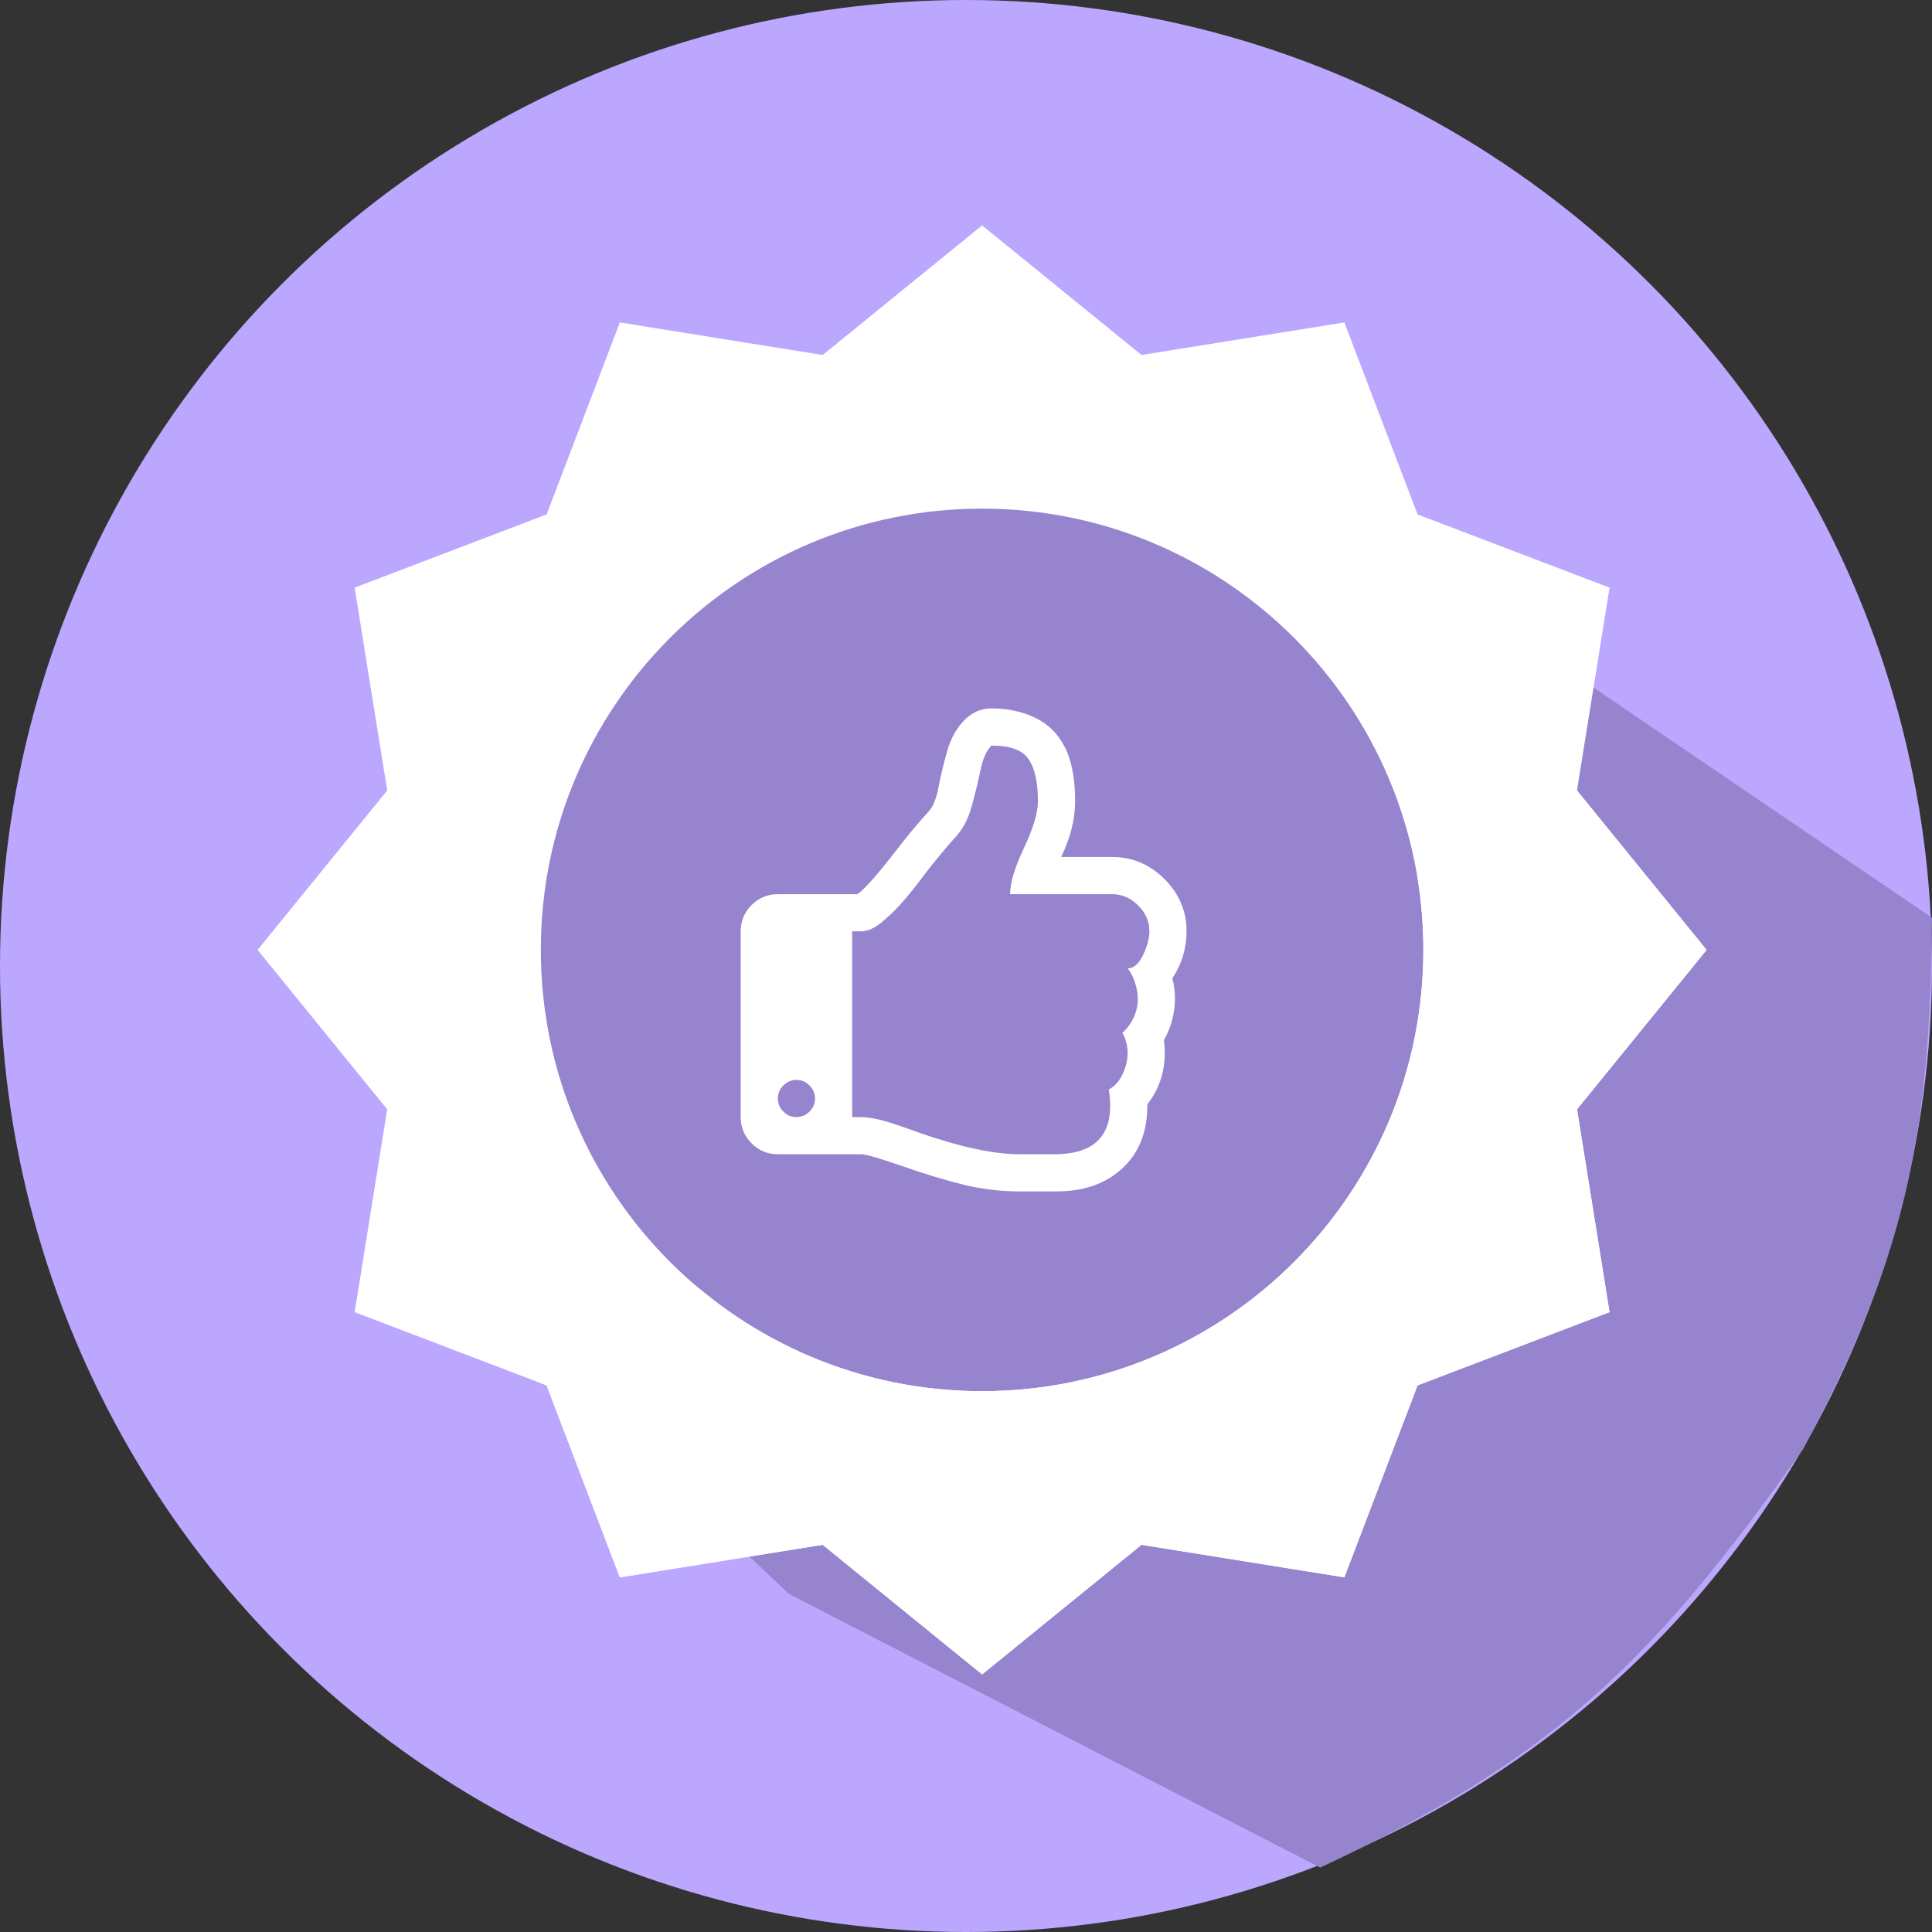 <svg width="60" height="60" viewBox="0 0 60 60" fill="none" xmlns="http://www.w3.org/2000/svg">
<rect x="0" y="0" width="60" height="60" fill="#333333" stroke="none"/>
<g clip-path="url(#clip0_4829_16427)">
<circle cx="30" cy="30" r="30" fill="#BCA7FF"/>
<path d="M23 12L35 11.5L60 28.5C59.944 35.464 59.119 39.126 56 45C51.432 51.431 48.403 54.55 41 58L24.5 49.5L15 40.5L11.5 32.5L13 26.5L15 18.5L23 12Z" fill="#9684CF"/>
<path fill-rule="evenodd" clip-rule="evenodd" d="M30.5 7L35.451 11.025L41.75 10.014L44.024 15.976L49.986 18.25L48.975 24.549L53 29.5L48.975 34.451L49.986 40.75L44.024 43.024L41.75 48.986L35.451 47.975L30.5 52L25.549 47.975L19.25 48.986L16.976 43.024L11.014 40.75L12.025 34.451L8 29.5L12.025 24.549L11.014 18.25L16.976 15.976L19.25 10.014L25.549 11.025L30.5 7ZM30.5 15.796C38.07 15.796 44.204 21.934 44.204 29.5C44.204 37.07 38.066 43.204 30.5 43.204C22.93 43.204 16.796 37.066 16.796 29.5C16.796 21.93 22.93 15.796 30.5 15.796Z" fill="white"/>
<path fill-rule="evenodd" clip-rule="evenodd" d="M48.983 24.505L48.975 24.549L53 29.5L48.975 34.451L49.986 40.75L44.024 43.024L41.75 48.986L35.451 47.975L30.5 52L25.549 47.975L19.25 48.986L16.976 43.024L16.661 42.903L21.722 40.021C24.099 42.006 27.16 43.204 30.5 43.204C38.066 43.204 44.204 37.07 44.204 29.5C44.204 28.76 44.145 28.032 44.032 27.325L48.983 24.505Z" fill="white"/>
<g clip-path="url(#clip1_4829_16427)">
<path d="M25.311 34.115C25.311 33.959 25.254 33.824 25.14 33.71C25.025 33.596 24.89 33.538 24.734 33.538C24.578 33.538 24.442 33.596 24.328 33.71C24.214 33.824 24.157 33.959 24.157 34.115C24.157 34.272 24.214 34.407 24.328 34.521C24.442 34.635 24.578 34.692 24.734 34.692C24.89 34.692 25.025 34.635 25.14 34.521C25.254 34.407 25.311 34.272 25.311 34.115ZM35.696 28.923C35.696 28.617 35.578 28.348 35.344 28.116C35.109 27.885 34.842 27.769 34.542 27.769H31.369C31.369 27.421 31.513 26.941 31.801 26.331C32.09 25.721 32.234 25.239 32.234 24.885C32.234 24.296 32.138 23.86 31.945 23.578C31.753 23.295 31.369 23.154 30.792 23.154C30.635 23.31 30.521 23.566 30.449 23.92C30.377 24.275 30.285 24.652 30.174 25.051C30.063 25.451 29.884 25.78 29.638 26.038C29.506 26.177 29.274 26.45 28.944 26.859C28.92 26.889 28.851 26.979 28.736 27.129C28.622 27.279 28.527 27.403 28.452 27.499C28.377 27.595 28.274 27.723 28.141 27.882C28.009 28.041 27.889 28.173 27.781 28.279C27.673 28.384 27.557 28.49 27.434 28.599C27.311 28.707 27.19 28.788 27.073 28.842C26.956 28.896 26.849 28.923 26.753 28.923H26.465V34.692H26.753C26.831 34.692 26.926 34.701 27.037 34.719C27.148 34.737 27.247 34.757 27.335 34.778C27.422 34.799 27.536 34.832 27.677 34.877C27.818 34.922 27.924 34.957 27.993 34.981C28.062 35.005 28.168 35.042 28.313 35.093C28.457 35.145 28.544 35.176 28.574 35.188C29.842 35.627 30.87 35.846 31.657 35.846H32.748C33.902 35.846 34.478 35.344 34.478 34.341C34.478 34.184 34.464 34.016 34.434 33.836C34.614 33.74 34.757 33.582 34.862 33.363C34.967 33.143 35.019 32.922 35.019 32.7C35.019 32.478 34.965 32.27 34.857 32.078C35.176 31.778 35.335 31.42 35.335 31.005C35.335 30.855 35.305 30.688 35.245 30.505C35.185 30.322 35.109 30.179 35.019 30.077C35.212 30.071 35.373 29.93 35.502 29.653C35.631 29.377 35.696 29.133 35.696 28.923ZM36.849 28.914C36.849 29.449 36.702 29.939 36.408 30.383C36.462 30.582 36.489 30.789 36.489 31.005C36.489 31.468 36.375 31.901 36.146 32.303C36.164 32.43 36.173 32.559 36.173 32.691C36.173 33.298 35.993 33.833 35.632 34.296C35.638 35.131 35.383 35.791 34.866 36.274C34.349 36.758 33.667 37 32.82 37H31.657C31.08 37 30.511 36.932 29.949 36.797C29.387 36.662 28.736 36.465 27.997 36.207C27.3 35.966 26.885 35.846 26.753 35.846H24.157C23.838 35.846 23.567 35.733 23.341 35.508C23.116 35.283 23.003 35.011 23.003 34.692V28.923C23.003 28.605 23.116 28.333 23.341 28.107C23.567 27.882 23.838 27.769 24.157 27.769H26.627C26.843 27.625 27.255 27.159 27.862 26.372C28.21 25.921 28.532 25.537 28.826 25.218C28.971 25.068 29.077 24.811 29.146 24.447C29.216 24.084 29.307 23.704 29.421 23.307C29.536 22.91 29.722 22.586 29.98 22.334C30.215 22.111 30.485 22 30.792 22C31.296 22 31.75 22.098 32.153 22.293C32.556 22.488 32.862 22.793 33.072 23.208C33.283 23.623 33.388 24.181 33.388 24.885C33.388 25.444 33.244 26.02 32.955 26.615H34.542C35.167 26.615 35.708 26.844 36.164 27.3C36.621 27.757 36.849 28.295 36.849 28.914Z" fill="white"/>
</g>
</g>
<defs>
<clipPath id="clip0_4829_16427">
<rect width="60" height="60" fill="white"/>
</clipPath>
<clipPath id="clip1_4829_16427">
<rect width="13.852" height="15" fill="white" transform="translate(23 22)"/>
</clipPath>
</defs>
</svg>

